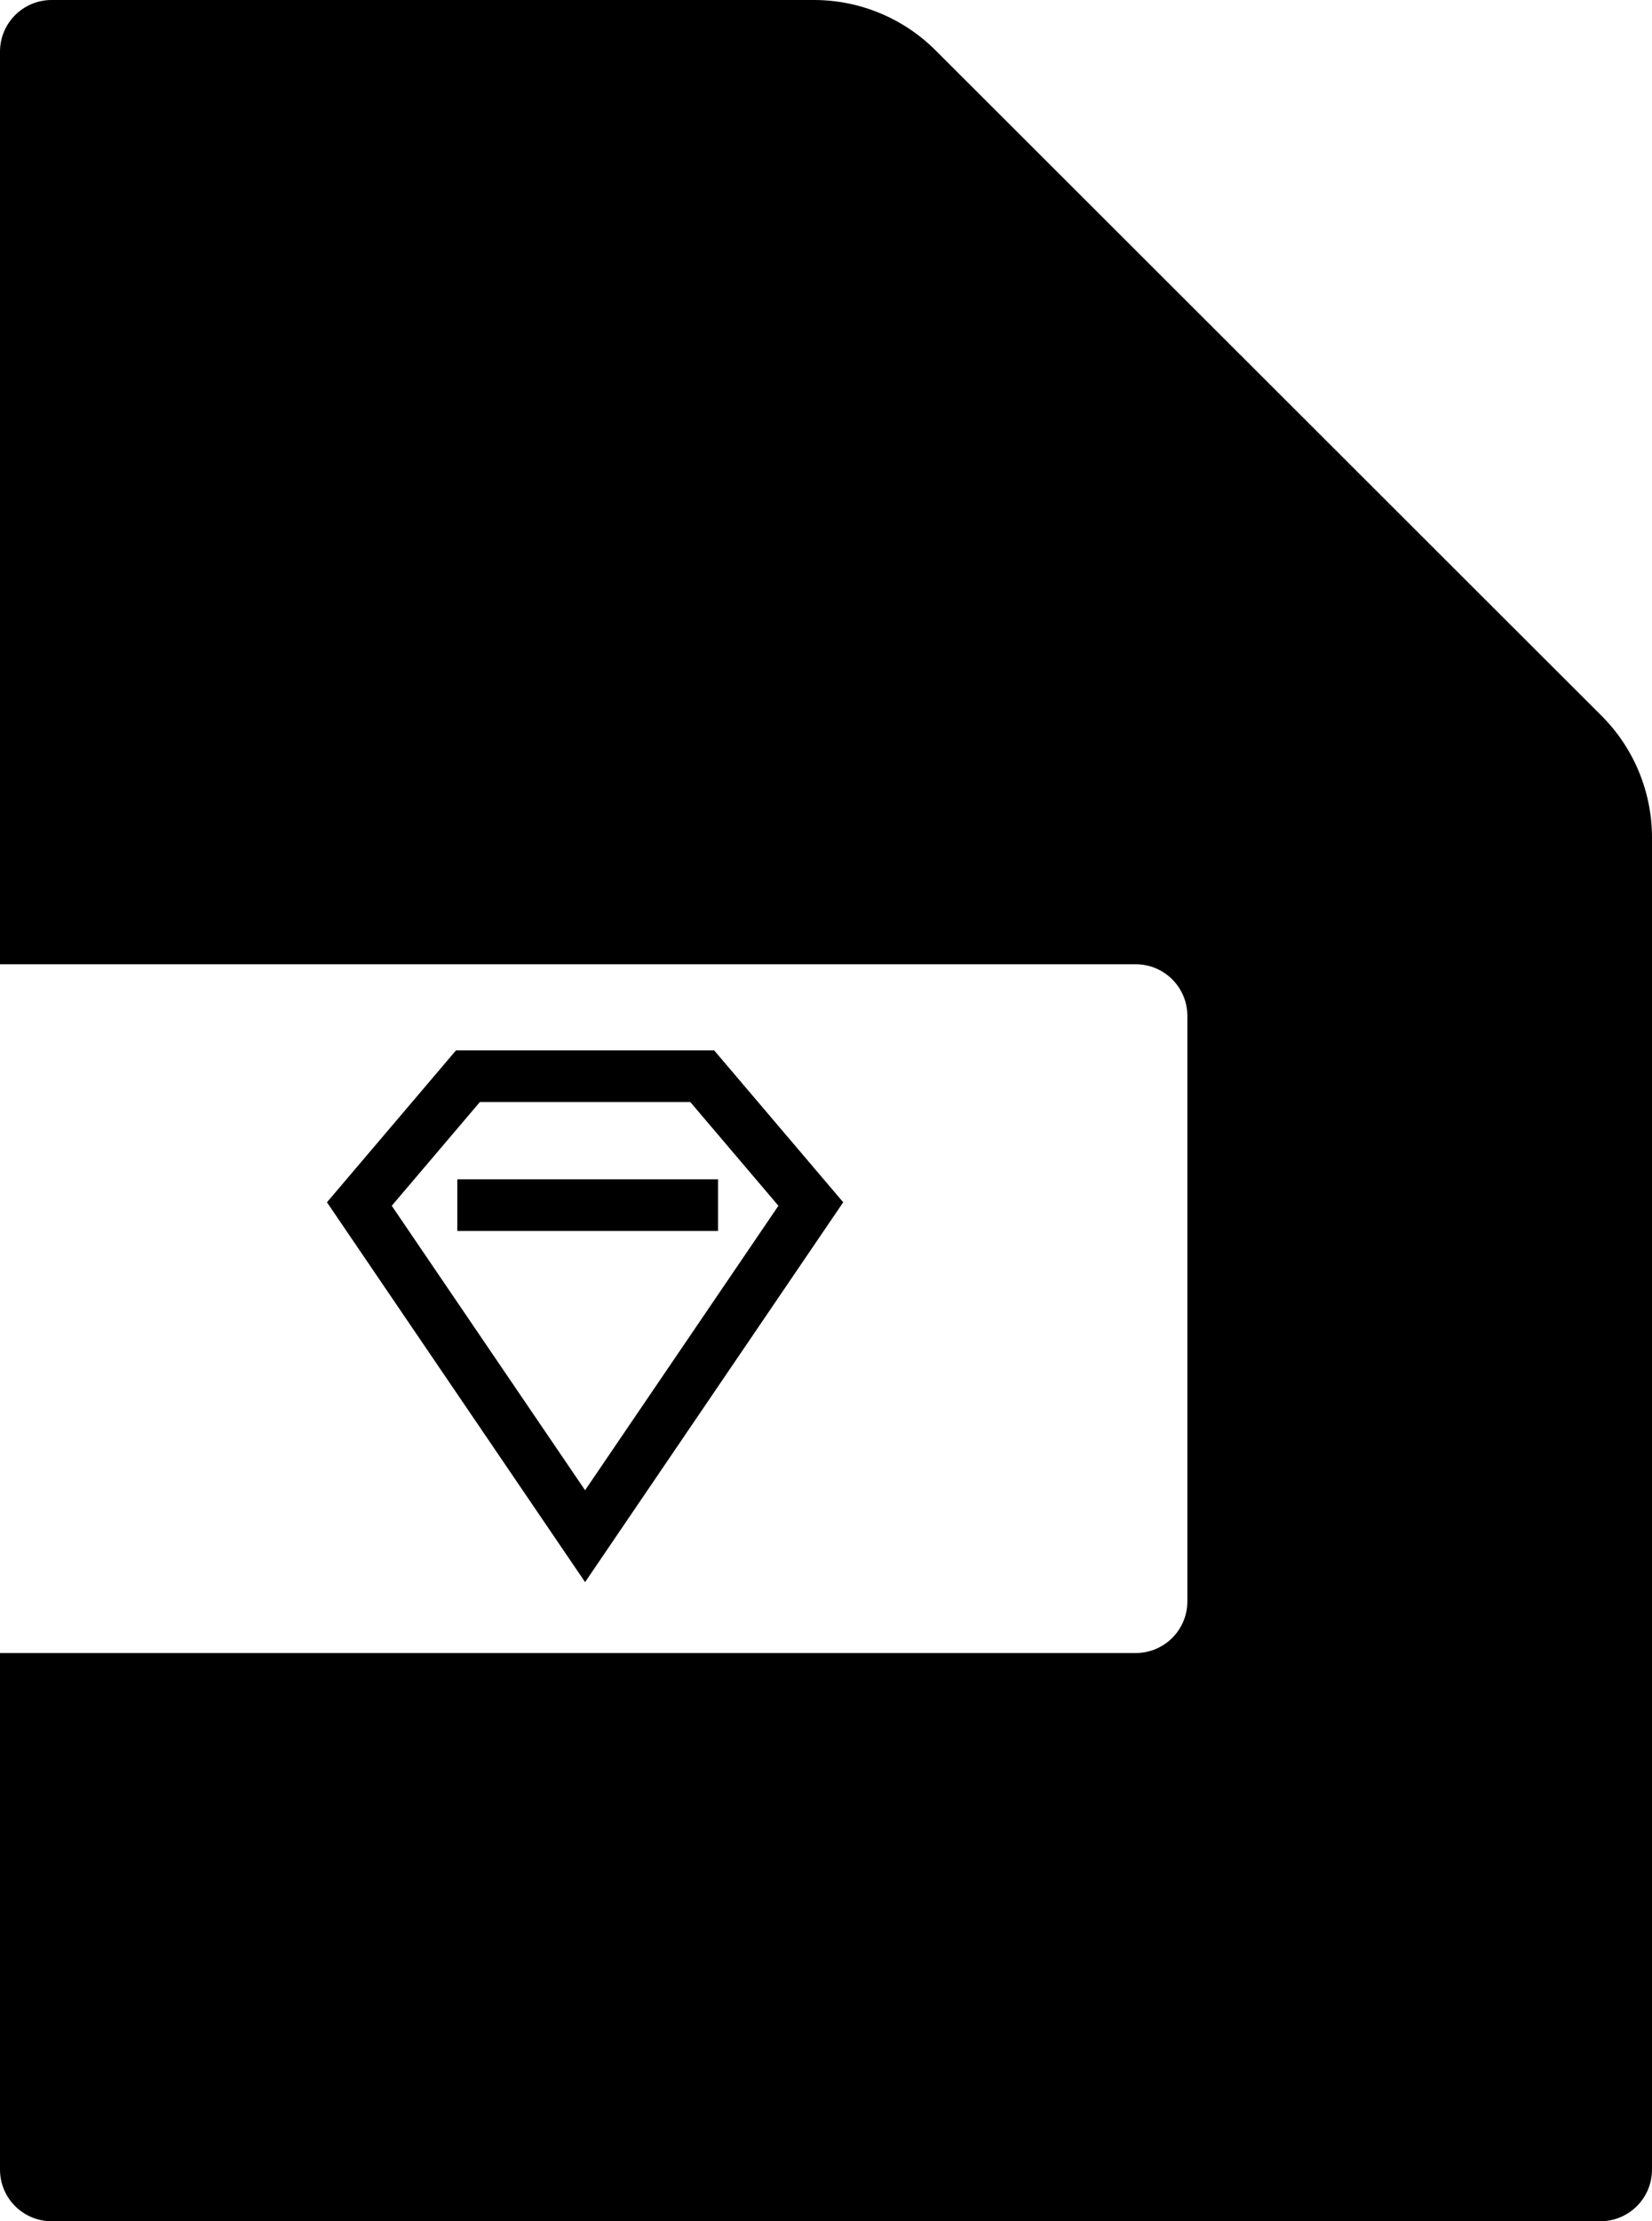 <svg width="96" height="129" viewBox="0 0 96 129" fill="none" xmlns="http://www.w3.org/2000/svg">
<path d="M47.301 0C49.951 0 52.492 1.052 54.367 2.924L93.066 41.567C94.945 43.443 96 45.989 96 48.643V126C96 127.657 94.657 129 93 129H3C1.343 129 0 127.657 0 126V96H66C67.657 96 69 94.657 69 93V59C69 57.343 67.657 56 66 56H0V3C0 1.343 1.343 0 3 0H47.301Z" fill="black"/>
<path d="M26.575 71.488H41.725V68.488H26.575V71.488Z" fill="black"/>
<path fill-rule="evenodd" clip-rule="evenodd" d="M19 69.823L26.5 61H41.5L49 69.823L34 91.882L19 69.823ZM22.765 70.026L27.887 64H40.113L45.235 70.026L34 86.547L22.765 70.026Z" fill="black"/>
</svg>

